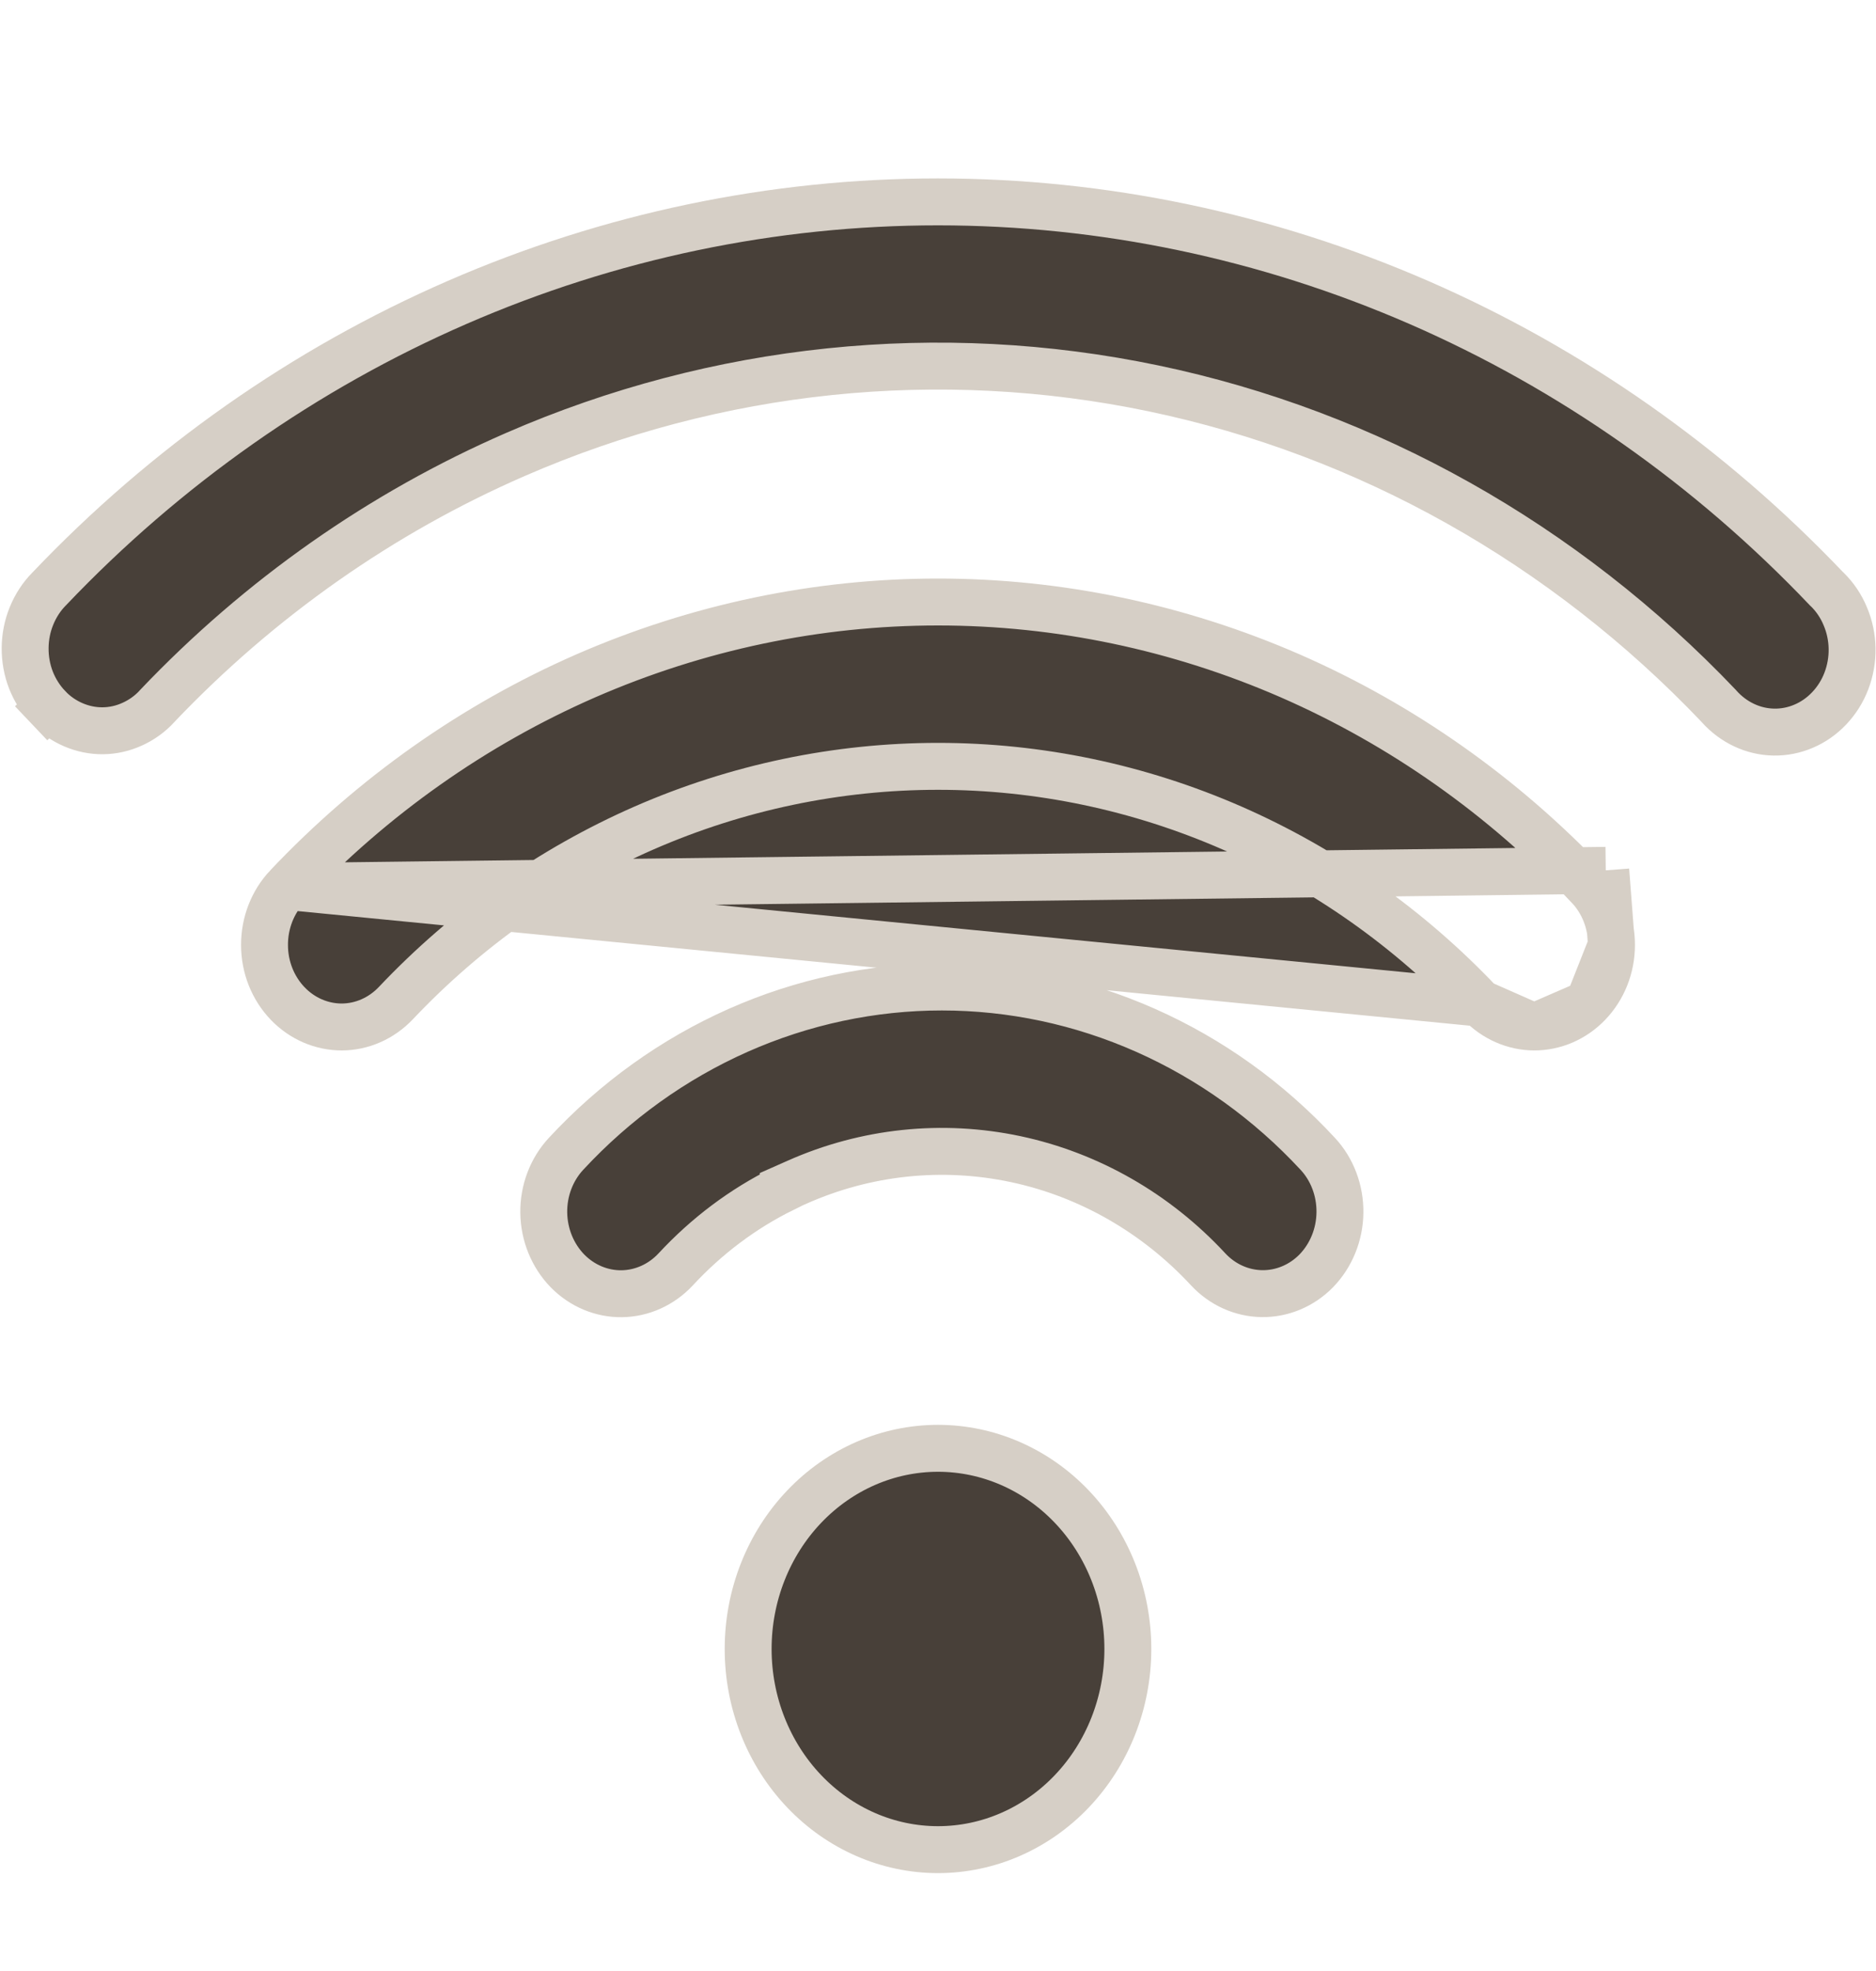 <svg width="20" height="21" viewBox="0 0 20 21" fill="none" xmlns="http://www.w3.org/2000/svg">
<path d="M3.063 9.445L3.063 9.445C2.908 9.608 2.819 9.833 2.82 10.069C2.82 10.305 2.91 10.528 3.066 10.691C3.222 10.854 3.43 10.942 3.644 10.942C3.858 10.941 4.065 10.851 4.22 10.688C4.976 9.889 5.876 9.255 6.868 8.821C7.86 8.388 8.925 8.165 10 8.165C11.075 8.165 12.14 8.388 13.132 8.821C14.124 9.255 15.024 9.889 15.78 10.688L3.063 9.445ZM3.063 9.445C3.973 8.483 5.055 7.721 6.245 7.201C7.436 6.682 8.712 6.414 10 6.414C11.288 6.414 12.564 6.682 13.755 7.201C14.945 7.721 16.027 8.483 16.937 9.445L17.119 9.273M3.063 9.445L17.119 9.273M17.119 9.273L16.937 9.445C17.092 9.608 17.181 9.833 17.18 10.069M17.119 9.273L17.18 10.069M17.18 10.069C17.18 10.305 17.09 10.528 16.934 10.691M17.18 10.069L16.934 10.691M16.934 10.691C16.778 10.854 16.57 10.942 16.356 10.942M16.934 10.691L16.356 10.942M16.356 10.942C16.142 10.941 15.935 10.851 15.78 10.688L16.356 10.942ZM18.327 7.526L18.327 7.526L18.321 7.519C16.677 5.793 14.581 4.615 12.297 4.138C10.013 3.661 7.645 3.906 5.495 4.842C4.067 5.463 2.77 6.373 1.679 7.519L1.679 7.519L1.676 7.523C1.6 7.606 1.509 7.671 1.409 7.716C1.31 7.761 1.204 7.785 1.096 7.786C0.989 7.787 0.882 7.765 0.782 7.722C0.682 7.679 0.59 7.616 0.513 7.534L0.332 7.706L0.513 7.534C0.435 7.452 0.373 7.355 0.33 7.246C0.288 7.138 0.267 7.021 0.268 6.903C0.269 6.785 0.292 6.669 0.336 6.562C0.38 6.454 0.443 6.357 0.522 6.277L0.522 6.277L0.525 6.274C1.77 4.966 3.248 3.929 4.874 3.222C6.499 2.515 8.241 2.151 9.999 2.151C11.758 2.151 13.5 2.515 15.125 3.222C16.75 3.929 18.228 4.966 19.473 6.274L19.473 6.274L19.48 6.28C19.561 6.36 19.627 6.456 19.672 6.565C19.718 6.673 19.743 6.79 19.745 6.909C19.747 7.028 19.726 7.146 19.684 7.256C19.642 7.366 19.579 7.465 19.5 7.548C19.422 7.63 19.329 7.695 19.227 7.738C19.126 7.781 19.018 7.802 18.91 7.8C18.801 7.798 18.694 7.773 18.594 7.726C18.494 7.679 18.403 7.611 18.327 7.526ZM8.499 12.595L8.35 12.661V12.666C7.921 12.877 7.533 13.169 7.203 13.525C7.049 13.69 6.842 13.781 6.629 13.784C6.415 13.787 6.206 13.7 6.049 13.54C5.892 13.378 5.8 13.156 5.797 12.92C5.794 12.684 5.881 12.458 6.035 12.293L6.035 12.293C6.557 11.73 7.181 11.283 7.869 10.978C8.557 10.673 9.296 10.516 10.041 10.516C10.787 10.516 11.526 10.673 12.214 10.978C12.902 11.283 13.526 11.73 14.048 12.293L14.048 12.293C14.202 12.458 14.288 12.684 14.285 12.92C14.282 13.156 14.19 13.378 14.033 13.54C13.876 13.7 13.667 13.786 13.453 13.783C13.239 13.78 13.032 13.688 12.879 13.523C12.325 12.926 11.61 12.516 10.828 12.35C10.045 12.184 9.233 12.269 8.499 12.595ZM7.976 17.569C7.976 16.998 8.192 16.453 8.573 16.053C8.954 15.653 9.467 15.431 10 15.431C10.533 15.431 11.046 15.653 11.427 16.053C11.808 16.453 12.024 16.998 12.024 17.569C12.024 18.14 11.808 18.685 11.427 19.085C11.046 19.485 10.533 19.707 10 19.707C9.467 19.707 8.954 19.485 8.573 19.085C8.192 18.685 7.976 18.14 7.976 17.569Z" fill="#484039" stroke="#D6CFC6" stroke-width="0.5"/>
</svg>
